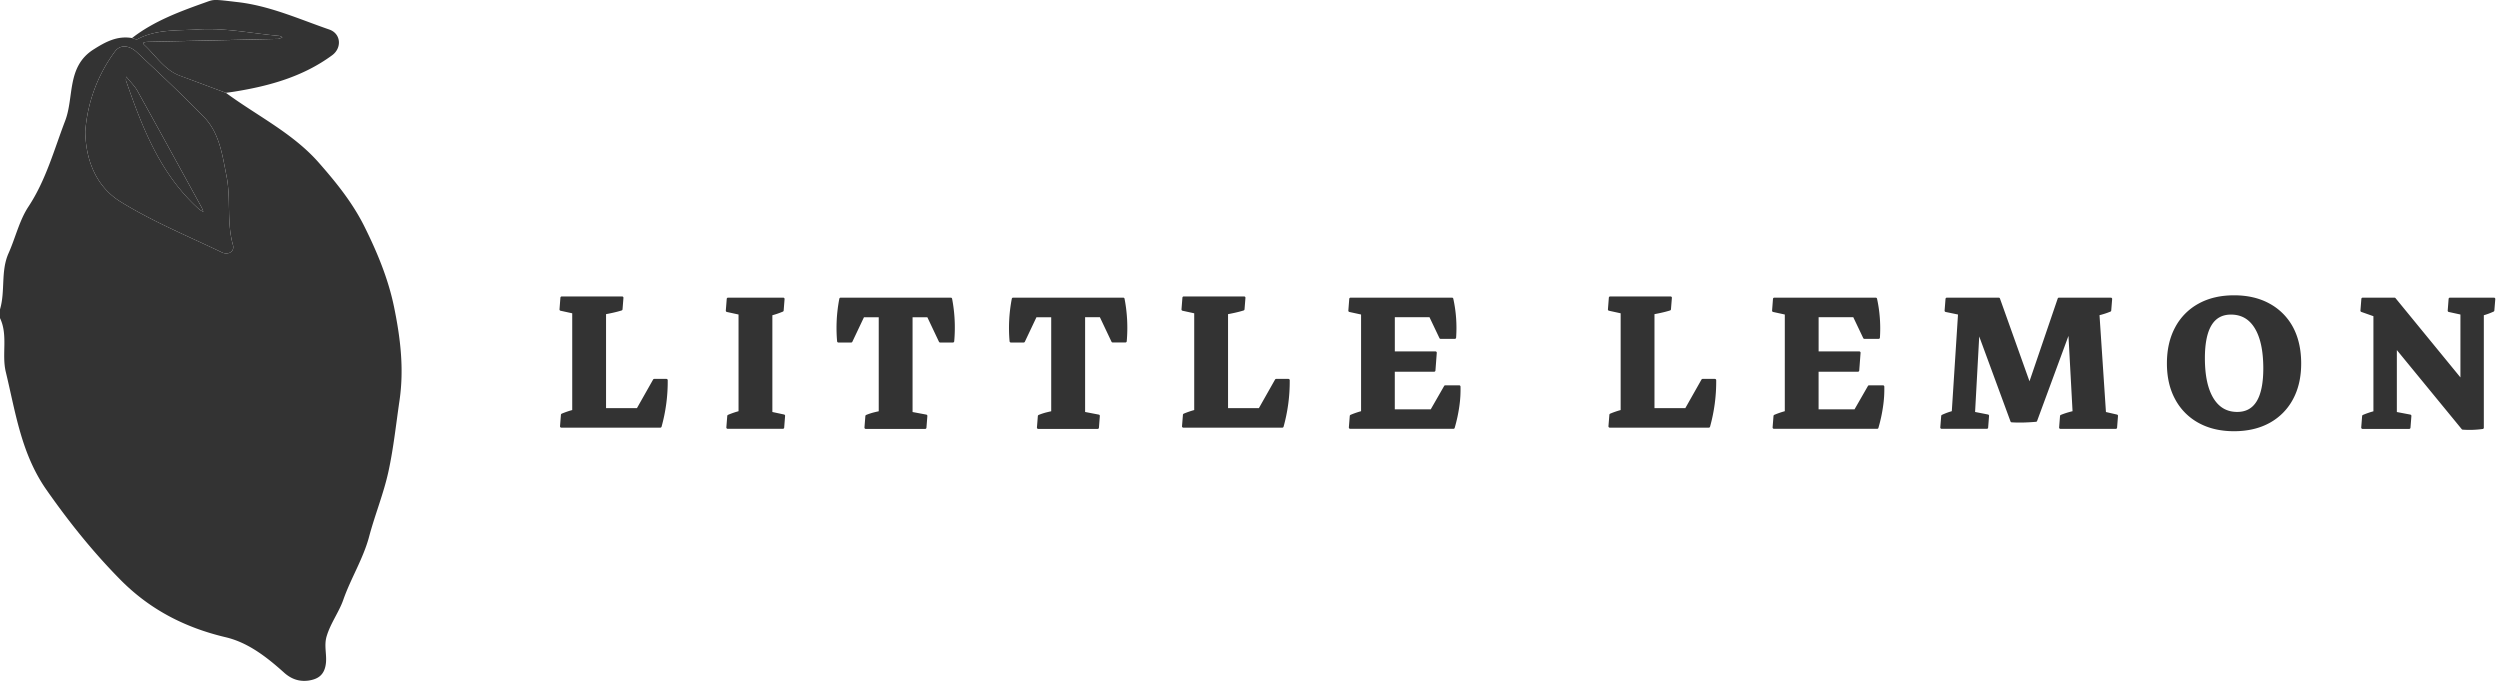 <svg xmlns="http://www.w3.org/2000/svg" viewBox="0 0 1880 512"><path d="M64.13 98.86a115 115 0 0 1 22.26-60.07c4.44-6.09 11.59-4.14 16.49.44 17 15.89 33.94 31.82 50.2 48.43 12 12.23 14.1 28.76 17.28 44.8 3.38 17.11 0 34.72 4.83 51.76 1.41 5-3.62 7.83-8.27 5.6-25.7-12.33-52.32-23.27-76.43-38.23-18.49-11.46-26.1-31.81-26.36-52.73Zm30.76-41.25c-.08 1.62-.35 2.43-.12 3.07 12.36 35.71 26 70.73 55.16 96.84a16.53 16.53 0 0 0 3 1.72 29.82 29.82 0 0 0-1.3-3.28c-16.07-29.25-32.09-58.53-48.33-87.7-2.02-3.61-5.16-6.59-8.41-10.65Z" style="fill:#333"/><path d="M94.89 57.61c3.25 4.06 6.39 7 8.4 10.65 16.24 29.17 32.26 58.45 48.33 87.7a29.82 29.82 0 0 1 1.3 3.28 16.53 16.53 0 0 1-3-1.72c-29.19-26.11-42.8-61.13-55.16-96.84-.22-.68.05-1.45.13-3.07Z" style="fill:#333"/><path d="M296.22 230.33c-4.32-20.76-12.52-40.57-22.15-59.93-9.09-18.25-21.56-33.54-34.58-48.34-19.42-22-46.21-35-69.61-52.25C158.43 65.55 147 61.24 135.54 57c-11.87-4.3-18.21-15-26.86-23.07-1.84-1.71-1.13-2.4 3.58-2.5q48.28-1.07 96.57-2.17c1.2 0 2.38-.77 3.57-1.18a8.16 8.16 0 0 0-2.34-1.08c-20.35-1.8-40.59-6.18-61.08-4.86-15.32 1-31.21-.35-45.57 7.32-1 .51-2.75-.53-4.15-.85-11.07-1.92-20 2.91-28.93 8.59C50 50.14 55.85 72.89 49 90.85c-8.31 21.7-14.41 44.53-27.59 64.51-6.89 10.44-9.78 23.47-15 35.12C.41 204 4.11 218.9 0 232.64v6.55c6.19 13 1.13 27.13 4.37 40.56 7.37 30.51 11.58 61.44 30.57 88.6 16.86 24.11 35 46.75 55.55 67.56 22 22.3 48.37 36 79.23 43.29 16.93 4 31 15 44.14 26.82 6.34 5.56 12.39 6.48 18 5.79 6.74-1 12.33-3.77 13.26-13.42.63-6.51-1.51-13 .48-19.79 2.92-9.9 9.34-18.36 12.53-27.48 5.69-16.27 15-30.9 19.46-47.64 4.37-16.47 10.94-32.4 14.54-49 3.8-17.48 5.68-35.45 8.28-53.16 3.59-24.4.59-47.84-4.19-70.99Zm-129.3-40.51c-25.7-12.33-52.32-23.27-76.43-38.23-18.49-11.46-26.1-31.81-26.36-52.73a115 115 0 0 1 22.26-60.07c4.44-6.09 11.59-4.14 16.49.44 17 15.89 33.94 31.82 50.2 48.43 12 12.23 14.1 28.76 17.28 44.8 3.38 17.11 0 34.72 4.83 51.76 1.41 5-3.62 7.79-8.27 5.6Z" style="fill:#333"/><path d="M247.6 22.2c-22.92-7.92-45.25-18.08-69.77-20.71-16.87-2-16.87-2-22.46 0-19.67 7-39.32 14.13-56.11 27.13 1.4.32 3.19 1.36 4.15.85 14.36-7.67 30.25-6.33 45.57-7.32 20.49-1.32 40.73 3.06 61.08 4.86a8.16 8.16 0 0 1 2.34 1.08c-1.19.41-2.37 1.15-3.57 1.18q-48.29 1.15-96.57 2.17c-4.71.1-5.42.79-3.58 2.5 8.65 8 15 18.77 26.86 23.11 11.47 4.19 22.89 8.5 34.34 12.76 2.15-.31 4.31-.57 6.45-.92 26.32-4.24 51.67-11.29 73.49-27.38 7.44-5.51 6.64-16.26-2.22-19.31Z" style="fill:#333"/><path d="m492 285.93-12.44 22h-24.81V235.4c1.91-.34 3.74-.7 5.46-1.08 2.8-.62 5.12-1.22 6.94-1.81l.68-8.59h-45.41l-.68 8.78 9.57 2.09v74.34a61.56 61.56 0 0 0-8.5 2.87l-.68 8.59h74.41a126 126 0 0 0 4.59-34.66ZM959.7 285.93l-12.44 22h-24.77V235.4c1.92-.34 3.75-.7 5.47-1.08q4.2-.93 6.93-1.81l.69-8.59h-45.41l-.69 8.78 9.57 2.09v74.34a60.92 60.92 0 0 0-8.49 2.87l-.69 8.59h74.42a126 126 0 0 0 4.59-34.66ZM579.82 310.63V236.3a61.46 61.46 0 0 0 8.5-2.88l.68-8.59h-41.5l-.69 8.79 9.57 2.09V310a61.28 61.28 0 0 0-8.49 2.88l-.68 8.59h41.5l.68-8.79ZM715 224.83h-82.84a114.16 114.16 0 0 0-1.66 31.74h9.57l9-19h12.74v72.52c-1.24.25-2.46.52-3.66.82a43.06 43.06 0 0 0-6.4 2.05l-.68 8.59h44.62l.69-8.79-11.13-2.09v-73.1H698l9 19h9.57a114.16 114.16 0 0 0-1.57-31.74ZM844.68 224.83h-82.82a114.54 114.54 0 0 0-1.66 31.74h9.58l9-19h12.73v72.52c-1.24.25-2.46.52-3.66.82a43.06 43.06 0 0 0-6.4 2.05l-.68 8.59h44.63l.68-8.79-11.08-2.13v-73.1h12.74l9 19h9.57a114.54 114.54 0 0 0-1.63-31.7ZM1097.31 290.75h-10.45l-10.36 18.06h-28.61v-30.27h30.57l1-13.28h-31.55v-27.73h27.69l7.76 16.3H1094a102.65 102.65 0 0 0 0-14.45 100.35 100.35 0 0 0-2.1-14.55h-76.27l-.68 8.79 9.57 2.09V310a61 61 0 0 0-8.5 2.88l-.68 8.59h77.63a114.87 114.87 0 0 0 3.47-16.11 87.48 87.48 0 0 0 .87-14.61ZM1280.38 285.93l-12.44 22h-24.77V235.4c1.92-.34 3.75-.7 5.47-1.08q4.2-.93 6.93-1.81l.69-8.59h-45.41l-.69 8.78 9.57 2.09v74.34a61.38 61.38 0 0 0-8.49 2.87l-.69 8.59H1285a126 126 0 0 0 4.59-34.66ZM1416 290.75h-10.45l-10.36 18.06h-28.61v-30.27h30.57l1-13.28h-31.55v-27.73h27.69l7.76 16.3h10.65a102.65 102.65 0 0 0-.05-14.45 100.35 100.35 0 0 0-2.1-14.55h-76.27l-.68 8.79 9.57 2.09V310a61 61 0 0 0-8.5 2.88l-.68 8.59h77.63a114.87 114.87 0 0 0 3.47-16.11 87.48 87.48 0 0 0 .91-14.61ZM1582.72 310.65l-4.94-74.41a57.67 57.67 0 0 0 8.87-2.82l.69-8.59h-39l-22.14 64.94-23.17-64.94h-39l-.69 8.79 10.13 2.1-4.76 74.28a46.29 46.29 0 0 0-7.93 2.88l-.69 8.59h34l.68-8.79-10.55-2.06 3.42-62.5 25.2 68.47q4.29.28 9 .14t9.13-.53l25.26-68.52 3.37 62.32c-1.13.27-2.26.55-3.37.87a57 57 0 0 0-6.1 2.05l-.68 8.59h41.6l.68-8.79ZM1723.49 246.56a42.57 42.57 0 0 0-17.19-17.33q-11.13-6.16-26.27-6.16t-26.27 6.16a42.37 42.37 0 0 0-17.18 17.43q-6.06 11.28-6.06 26.61t6.06 26.46a42.51 42.51 0 0 0 17.18 17.39q11.15 6.15 26.18 6.15 15.22 0 26.36-6.15a42.53 42.53 0 0 0 17.19-17.44q6.06-11.28 6-26.61t-6-26.51Zm-41.11 64.21q-12.12 0-18.7-10.74t-6.6-30.67q0-33.78 20.61-33.79 12.21 0 18.75 10.74T1703 277q0 33.76-20.62 33.77ZM1875.46 224.83h-33.11l-.68 8.79 9.57 2.09v50.91l-50.59-61.79h-23.92l-.69 8.79 9.77 3.45v73a61.46 61.46 0 0 0-8.5 2.88l-.68 8.59h35.06l.68-8.79-10.94-2.08v-50.22L1852 322.1a71.72 71.72 0 0 0 14.84-.49V236.3a50.91 50.91 0 0 0 7.91-2.88Z" style="fill:#333;stroke:#333;stroke-linecap:round;stroke-linejoin:round;stroke-width:2px"/></svg>